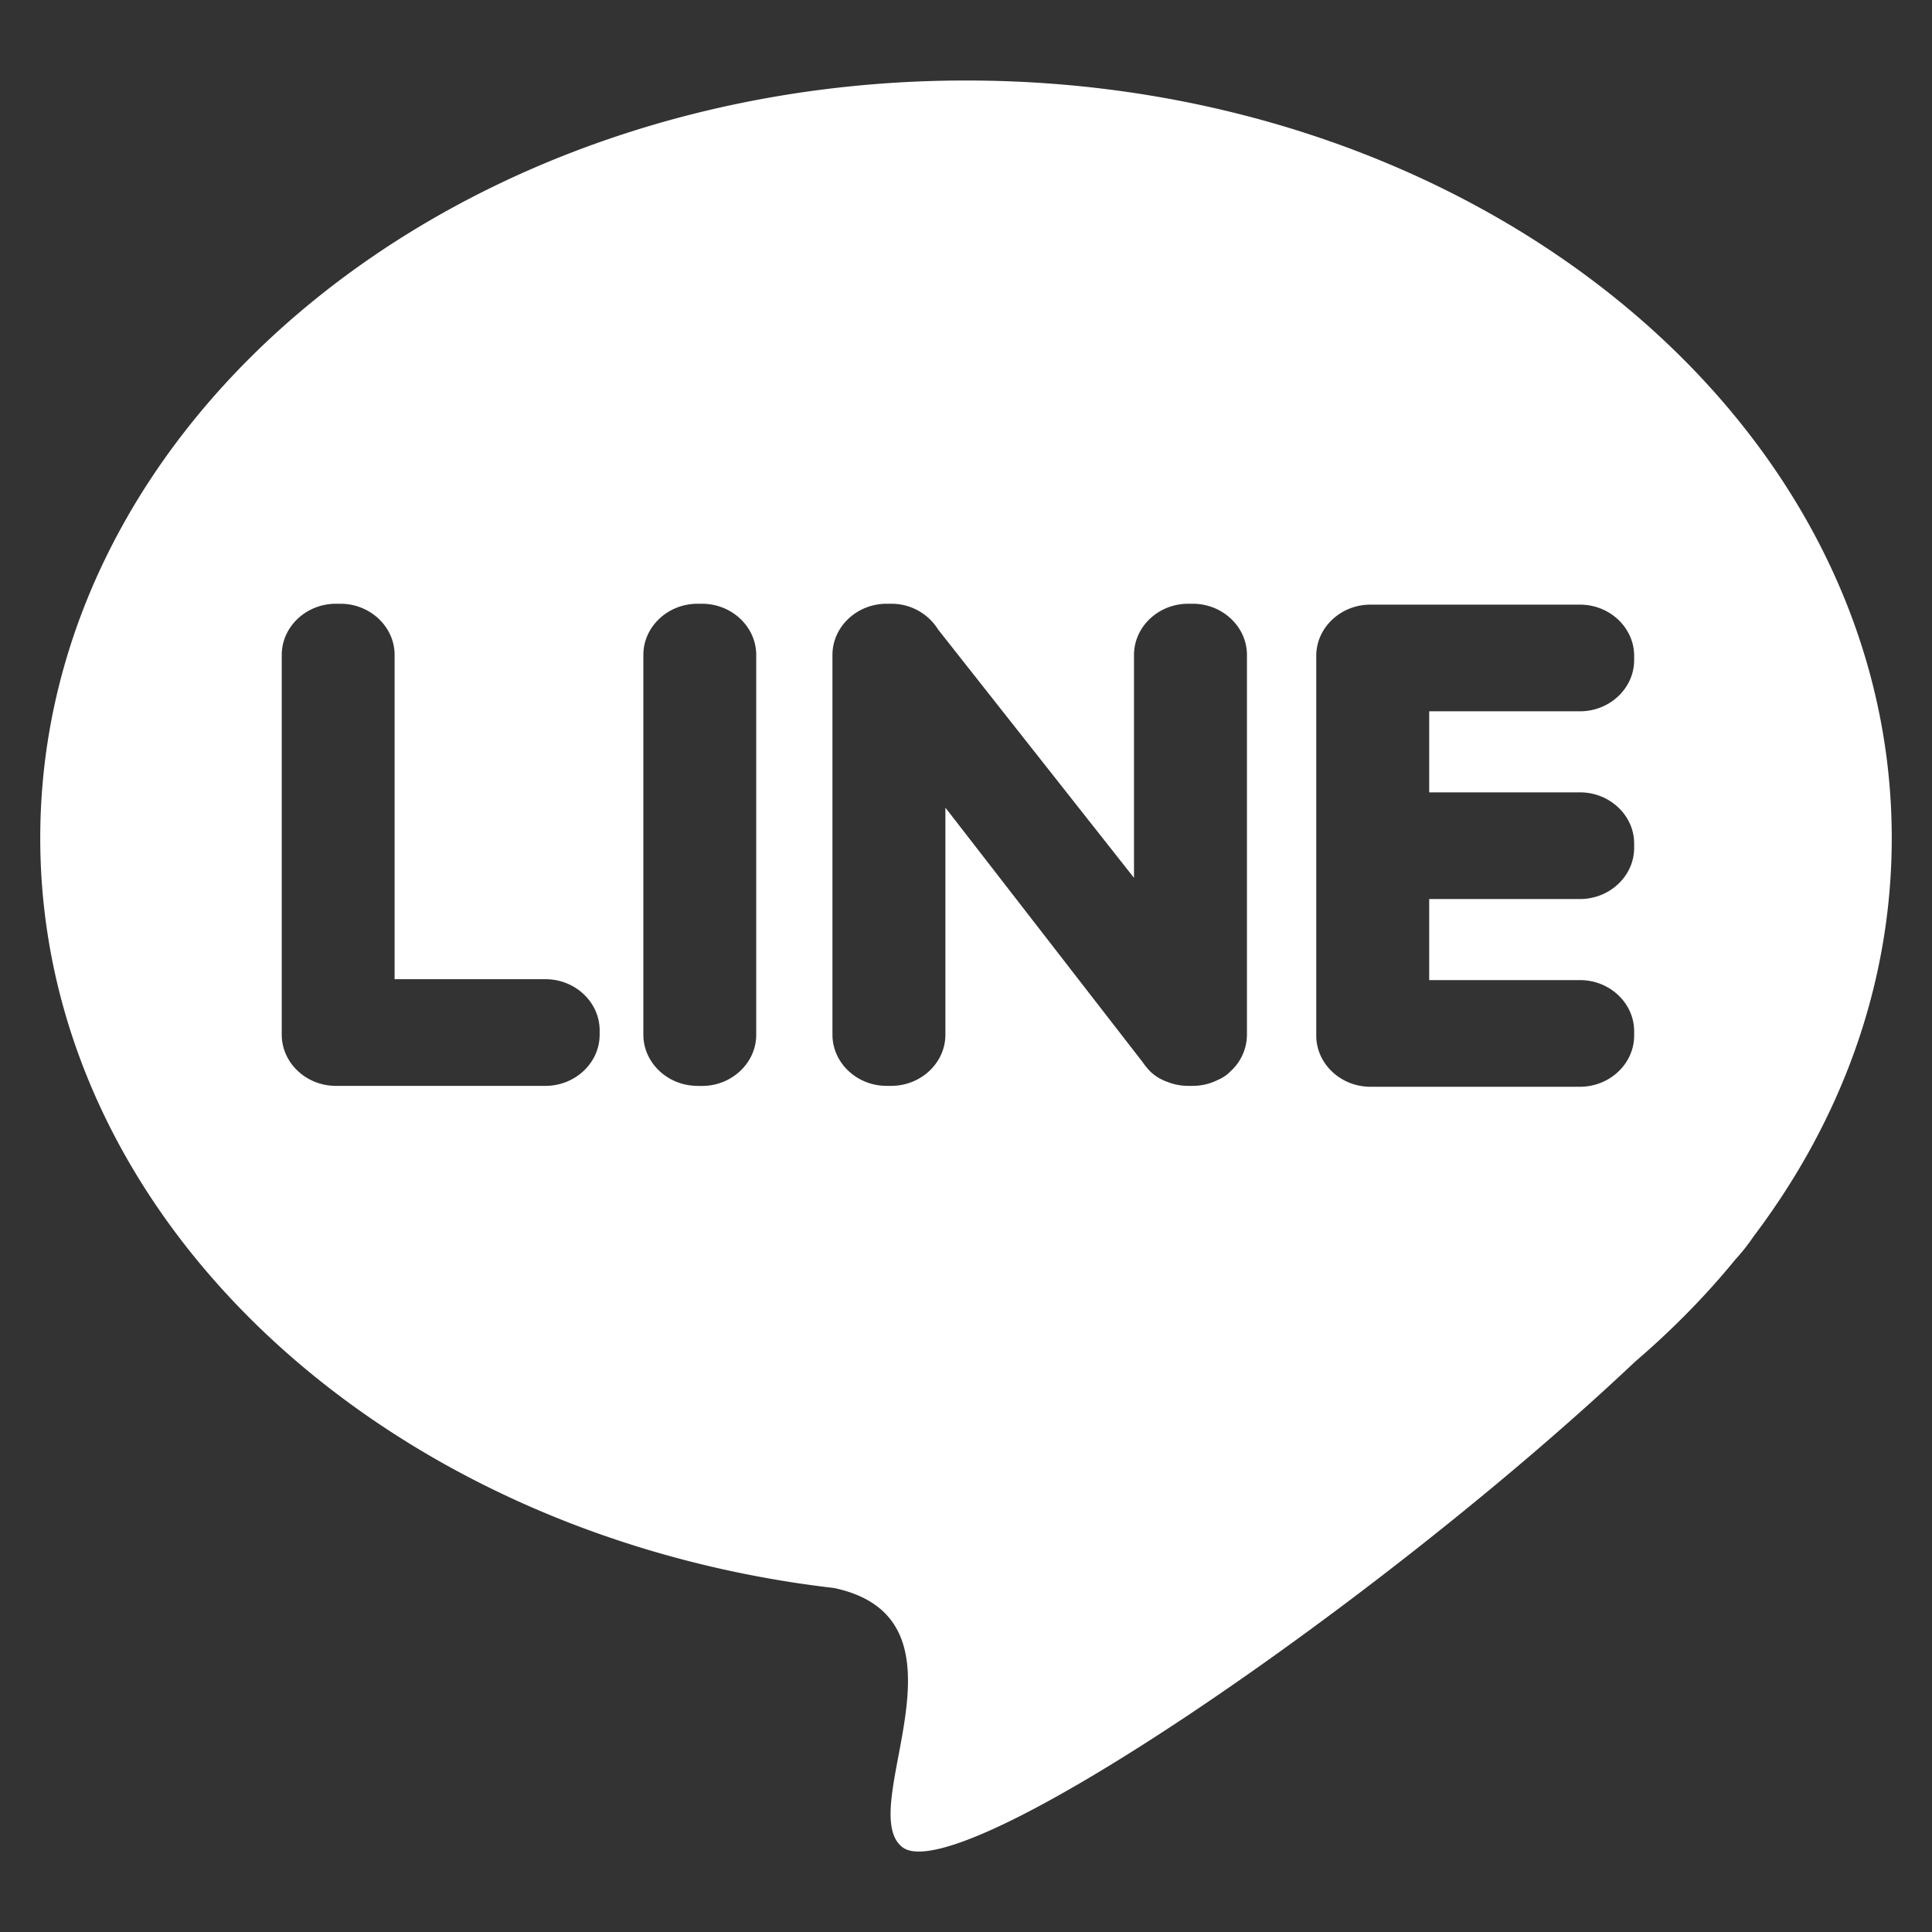 <svg xmlns="http://www.w3.org/2000/svg" width="24" height="24" viewBox="0 0 24 24">
    <rect x="0" y="0" width="24" height="24" fill="#333333" stroke="none"/>
    <g fill="none" fill-rule="evenodd">
        <path d="M0 0h24v24H0z"/>
        <path fill="#FFF" d="M12 1c6.351 0 11.5 4.214 11.5 9.411 0 1.816-.629 3.51-1.717 4.949a2.427 2.427 0 0 1-.213.272l-.007.007c-.371.455-.79.881-1.25 1.275-3.18 3.004-8.415 6.581-9.106 6.03-.6-.48.99-2.826-.845-3.217a14.298 14.298 0 0 1-.382-.05h-.002C4.59 18.895.5 15.044.5 10.411.5 5.214 5.649 1 12 1zM4.173 13.489h2.603c.37 0 .673-.286.673-.636V12.8c0-.35-.303-.636-.673-.636H4.902V8.136c0-.35-.303-.636-.673-.636h-.056c-.37 0-.673.286-.673.636v4.717c0 .35.303.636.673.636zM20.3 10.532v-.053c0-.35-.303-.636-.673-.636h-1.873V8.836h1.873c.37 0 .673-.286.673-.636v-.053c0-.35-.303-.636-.673-.636h-2.603c-.37 0-.673.286-.673.636v4.717c0 .35.303.636.673.636h2.603c.37 0 .673-.286.673-.636v-.053c0-.35-.303-.636-.673-.636h-1.873v-1.007h1.873c.37 0 .673-.286.673-.636zM15.295 13.3a.617.617 0 0 0 .195-.446V8.136c0-.35-.303-.636-.673-.636h-.057c-.37 0-.673.286-.673.636v2.769l-2.432-3.083a.682.682 0 0 0-.584-.322h-.057c-.37 0-.673.286-.673.636v4.717c0 .35.303.636.673.636h.057c.37 0 .673-.286.673-.636v-2.82l2.45 3.161a.653.653 0 0 0 .049.064c.067.087.16.147.262.183a.7.7 0 0 0 .255.048h.057c.11 0 .217-.026.314-.075a.472.472 0 0 0 .164-.115zm-6.63.19h.056c.37 0 .673-.286.673-.636V8.136c0-.35-.303-.636-.673-.636h-.056c-.37 0-.673.286-.673.636v4.717c0 .35.303.636.673.636z"/>
    </g>
</svg>
